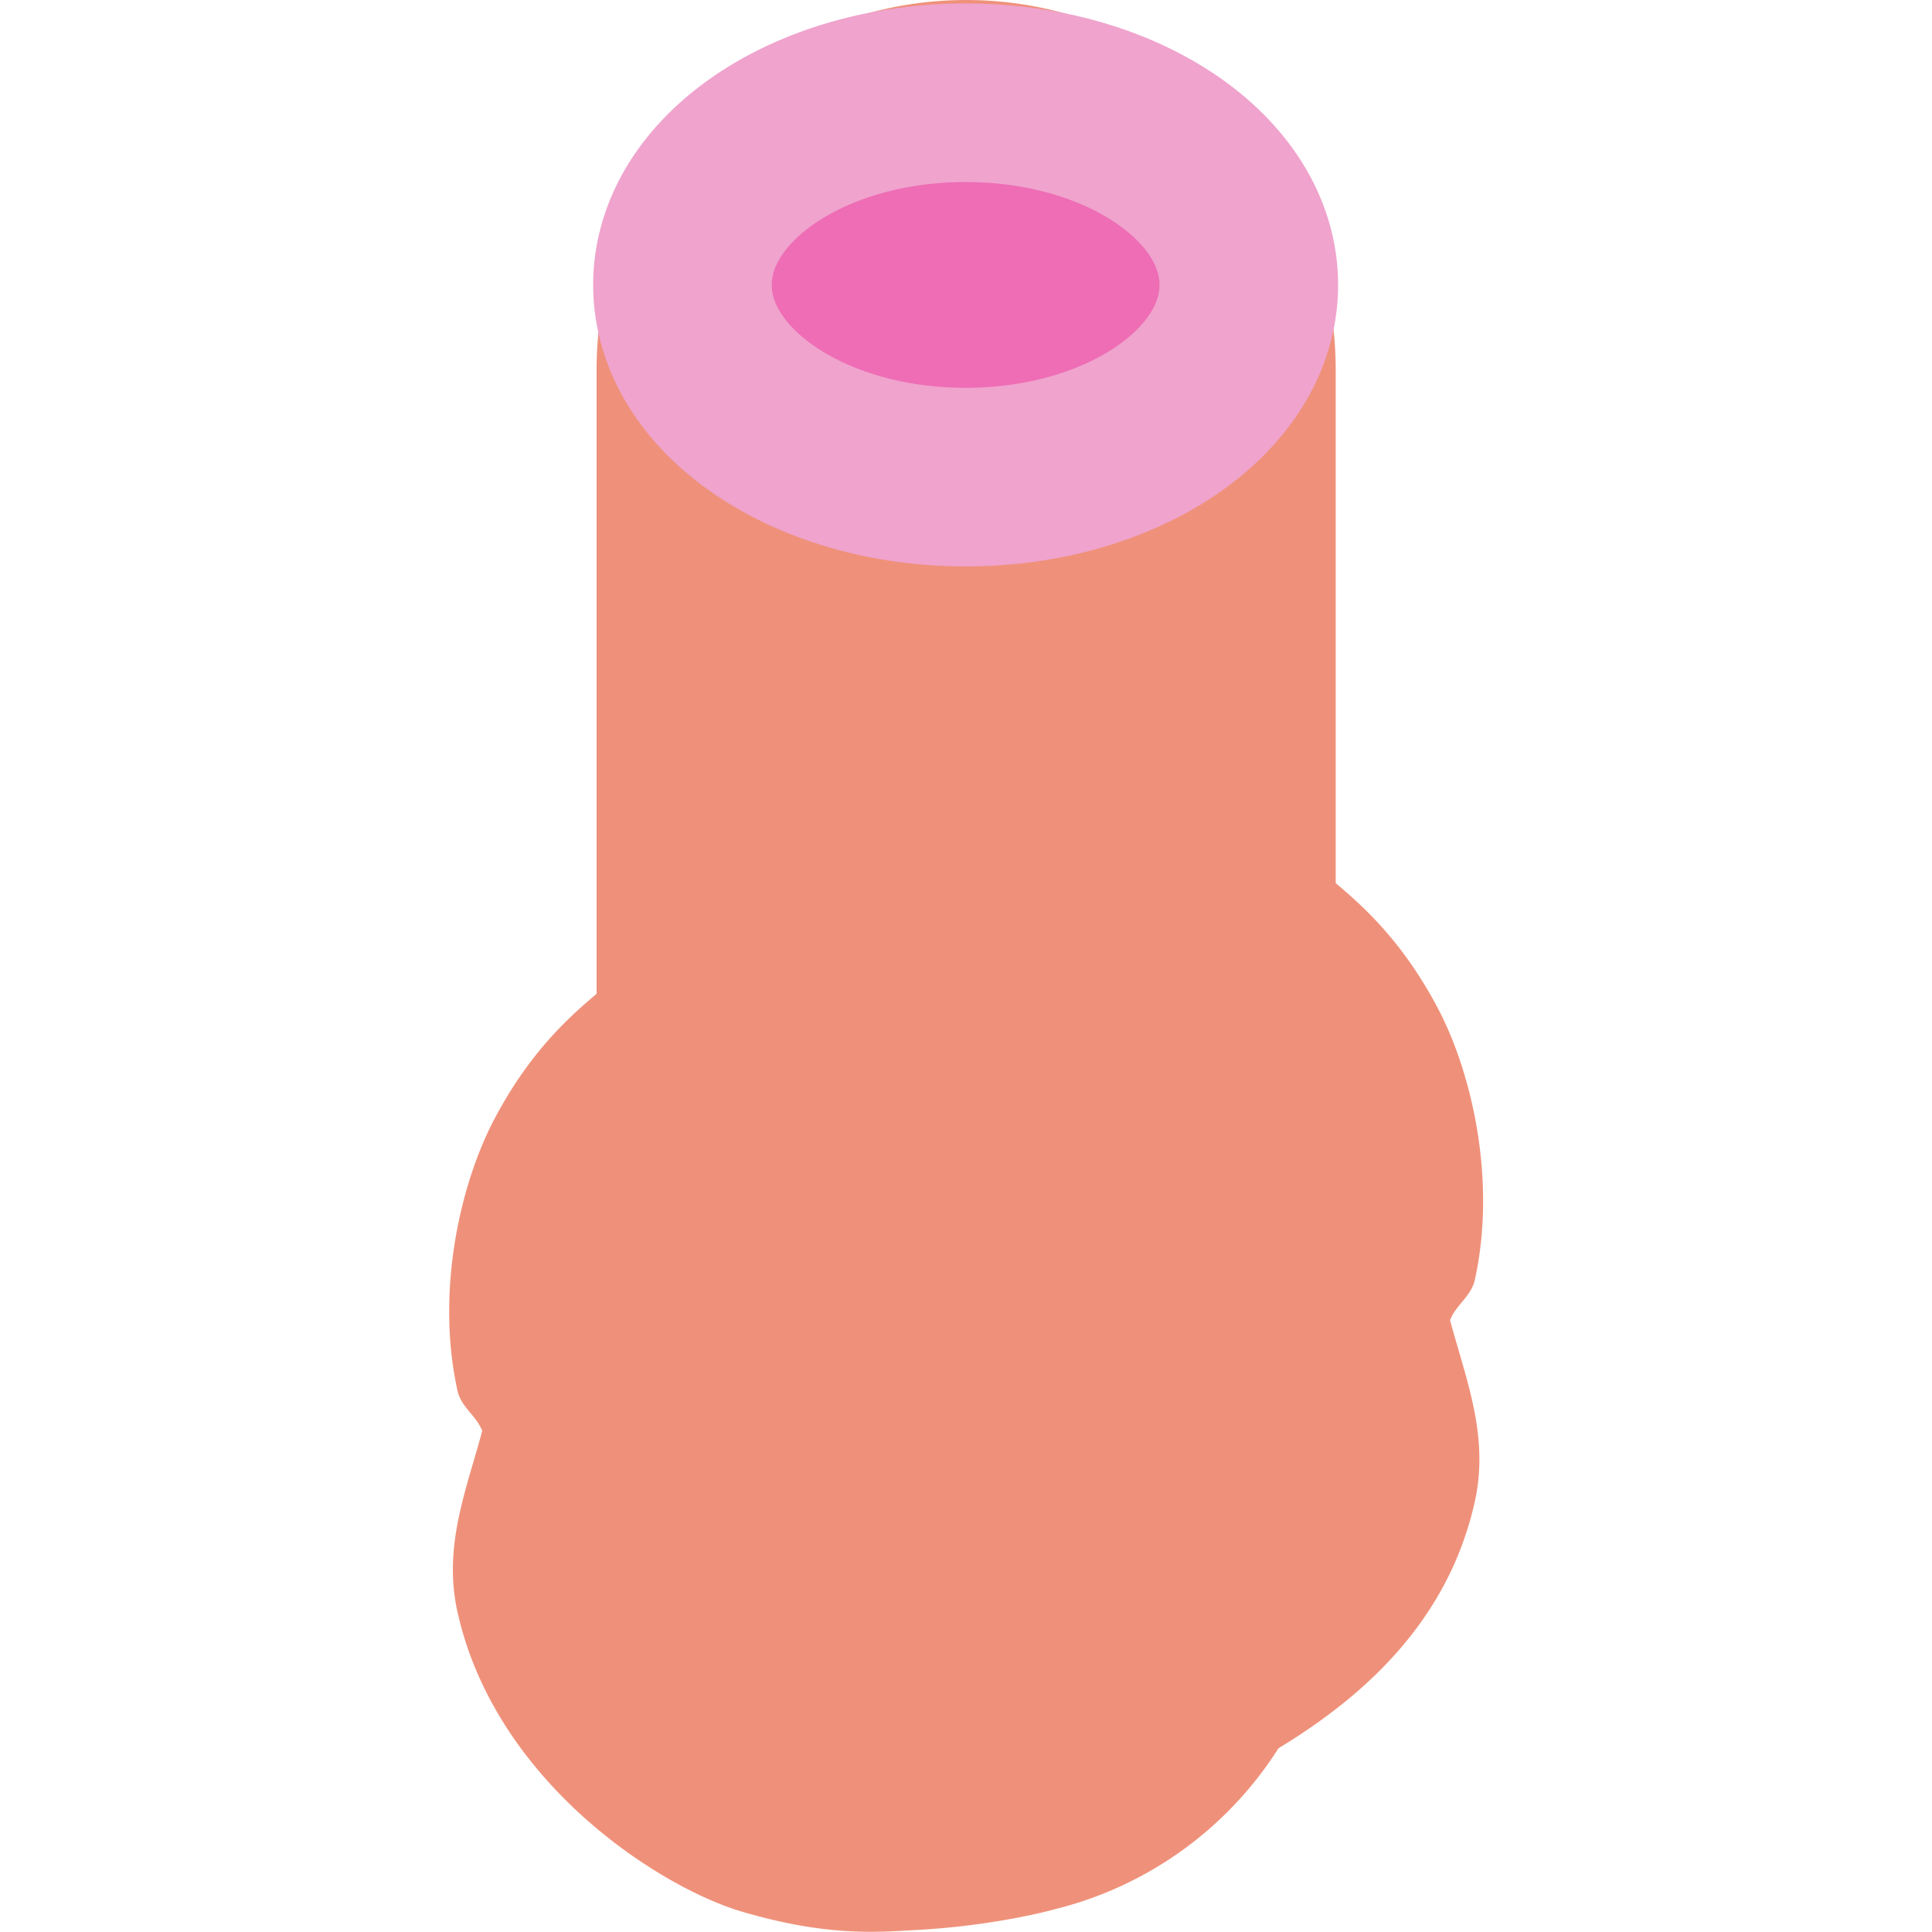 <?xml version="1.0" encoding="UTF-8" standalone="no"?>
<svg
   xmlns:dc="http://purl.org/dc/elements/1.1/"
   xmlns:cc="http://creativecommons.org/ns#"
   xmlns:rdf="http://www.w3.org/1999/02/22-rdf-syntax-ns#"
   xmlns:svg="http://www.w3.org/2000/svg"
   xmlns="http://www.w3.org/2000/svg"
   xmlns:sodipodi="http://sodipodi.sourceforge.net/DTD/sodipodi-0.dtd"
   xmlns:inkscape="http://www.inkscape.org/namespaces/inkscape"
   width="50"
   height="50"
   viewBox="0 0 13.229 13.229"
   version="1.1"
   id="svg8"
   inkscape:version="1.0.1 (c497b03c, 2020-09-10)"
   sodipodi:docname="squat05.svg">
  <defs
     id="defs2">
    <inkscape:path-effect
       effect="bend_path"
       id="path-effect1021"
       is_visible="true"
       lpeversion="1"
       bendpath="m 109.03,114.68 c 0,0 6.658,0 9.987,0 3.329,0 9.987,0 9.987,0"
       prop_scale="0.978"
       scale_y_rel="false"
       vertical="true"
       hide_knot="false"
       bendpath-nodetypes="czc" />
    <inkscape:path-effect
       effect="bend_path"
       id="path-effect984"
       is_visible="true"
       lpeversion="1"
       bendpath="m 109.03,114.68 h 19.639"
       prop_scale="1.099"
       scale_y_rel="false"
       vertical="true"
       hide_knot="false"
       bendpath-nodetypes="cc" />
  </defs>
  <sodipodi:namedview
     id="base"
     pagecolor="#ffffff"
     bordercolor="#666666"
     borderopacity="1.0"
     inkscape:pageopacity="0.0"
     inkscape:pageshadow="2"
     inkscape:zoom="4.6706131"
     inkscape:cx="22.695179"
     inkscape:cy="32.478932"
     inkscape:document-units="mm"
     inkscape:current-layer="g1366"
     inkscape:document-rotation="0"
     showgrid="false"
     fit-margin-top="0"
     fit-margin-left="0"
     fit-margin-right="0"
     fit-margin-bottom="0"
     inkscape:window-width="1440"
     inkscape:window-height="697"
     inkscape:window-x="0"
     inkscape:window-y="25"
     inkscape:window-maximized="0"
     units="px" />
  <g
     inkscape:label="レイヤー 1"
     inkscape:groupmode="layer"
     id="layer1"
     transform="translate(-119.896,-104.616)">
    <g
       id="g1366">
      <path
         style="color:#000000;font-style:normal;font-variant:normal;font-weight:normal;font-stretch:normal;font-size:medium;line-height:normal;font-family:sans-serif;font-variant-ligatures:normal;font-variant-position:normal;font-variant-caps:normal;font-variant-numeric:normal;font-variant-alternates:normal;font-variant-east-asian:normal;font-feature-settings:normal;font-variation-settings:normal;text-indent:0;text-align:start;text-decoration:none;text-decoration-line:none;text-decoration-style:solid;text-decoration-color:#000000;letter-spacing:normal;word-spacing:normal;text-transform:none;writing-mode:lr-tb;direction:ltr;text-orientation:mixed;dominant-baseline:auto;baseline-shift:baseline;text-anchor:start;white-space:normal;shape-padding:0;shape-margin:0;inline-size:0;clip-rule:nonzero;display:inline;overflow:visible;visibility:visible;opacity:1;isolation:auto;mix-blend-mode:normal;color-interpolation:sRGB;color-interpolation-filters:linearRGB;solid-color:#000000;solid-opacity:1;vector-effect:none;fill:#ef917a;fill-opacity:1;fill-rule:nonzero;stroke:none;stroke-width:5.061;stroke-linecap:round;stroke-linejoin:miter;stroke-miterlimit:4;stroke-dasharray:none;stroke-dashoffset:0;stroke-opacity:1;color-rendering:auto;image-rendering:auto;shape-rendering:auto;text-rendering:auto;enable-background:accumulate;stop-color:#000000;stop-opacity:1"
         d="m 126.51,104.616 a 2.531,2.531 0 0 0 -2.529,2.531 v 0.631 0.631 0.633 0.631 0.631 0.633 0.484 c -0.21,0.177 -0.463,0.412 -0.697,0.852 -0.24,0.453 -0.404,1.19 -0.256,1.863 0.025,0.116 0.129,0.172 0.17,0.278 -0.108,0.402 -0.269,0.789 -0.17,1.237 0.257,1.163 1.379,1.889 1.956,2.057 0.577,0.168 0.913,0.139 1.192,0.123 0.558,-0.031 0.951,-0.144 0.951,-0.144 a 2.531,2.531 0 0 0 1.523,-1.1 c 0.557,-0.338 1.16,-0.852 1.345,-1.692 0.099,-0.447 -0.062,-0.837 -0.17,-1.239 0.041,-0.107 0.145,-0.163 0.17,-0.278 0.148,-0.673 -0.016,-1.41 -0.256,-1.863 -0.234,-0.44 -0.487,-0.675 -0.697,-0.852 v -0.359 -0.631 -0.631 -0.633 -0.631 -0.631 a 2.531,2.531 0 0 0 -2.531,-2.531 z"
         id="path1439" />
      <ellipse
         style="fill:#ee6db5;fill-opacity:1;fill-rule:evenodd;stroke:#efa3cd;stroke-width:1.223;stroke-linecap:round;stroke-linejoin:bevel;stroke-miterlimit:2;stroke-dasharray:none;stroke-opacity:1"
         id="path951"
         cx="126.508"
         cy="106.567"
         rx="1.939"
         ry="1.316" />
    </g>
  </g>
</svg>
